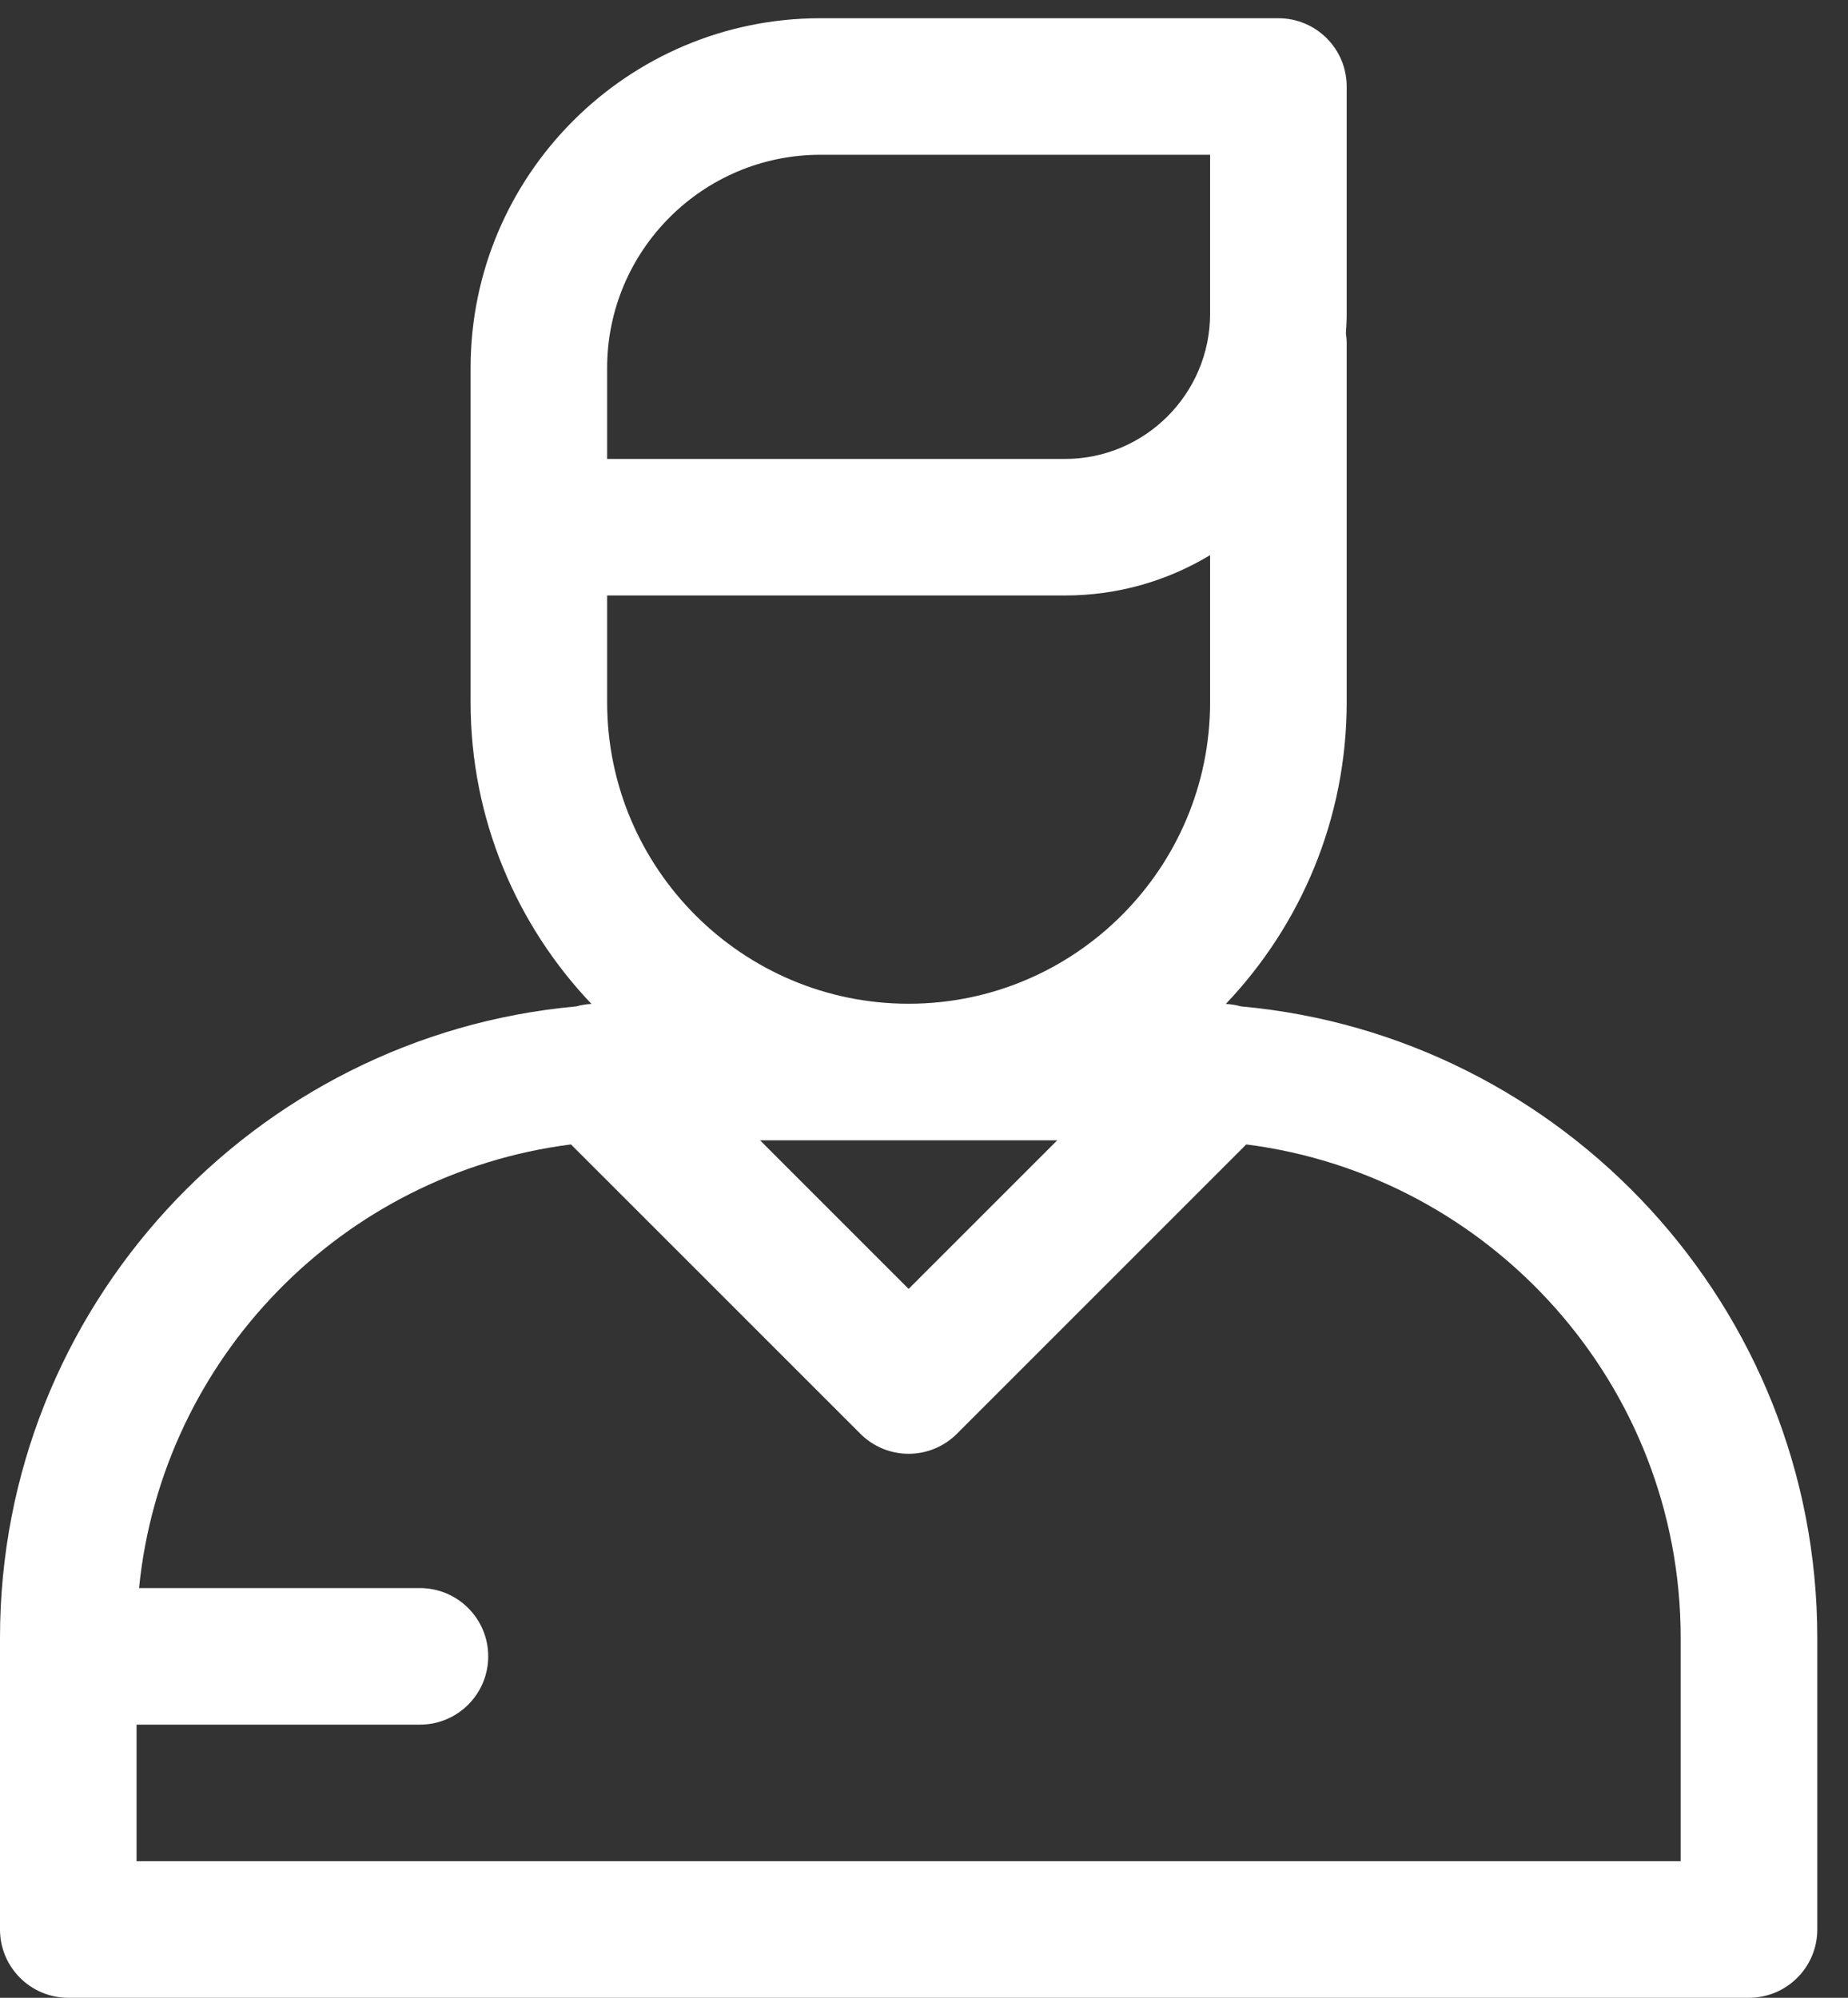 <svg width="37" height="40" viewBox="0 0 37 40" fill="none" xmlns="http://www.w3.org/2000/svg">
<rect x="0" y="0" width="37" height="40" fill="#333333" stroke="none"/>
<g id="Group">
<g id="Group_2">
<path id="Vector" d="M24.845 20.15C24.746 20.122 24.645 20.106 24.543 20.101C26.04 18.526 26.963 16.4 26.963 14.061V6.868C26.963 6.802 26.956 6.738 26.947 6.675C26.956 6.545 26.963 6.415 26.963 6.283V1.732C26.963 0.977 26.351 0.365 25.595 0.365H16.425C12.564 0.365 9.422 3.506 9.422 7.368V14.061C9.422 16.4 10.344 18.526 11.842 20.101C11.74 20.106 11.639 20.122 11.54 20.15C5.08 20.735 0 26.181 0 32.791V38.633C0 39.388 0.612 40 1.367 40H35.017C35.773 40 36.385 39.388 36.385 38.633V32.791C36.385 26.181 31.305 20.735 24.845 20.15ZM12.156 9.101V7.368C12.156 5.014 14.072 3.099 16.425 3.099H24.228V6.282C24.228 7.885 22.924 9.189 21.322 9.189H12.156V9.101ZM12.156 11.923H21.322C22.384 11.923 23.379 11.628 24.228 11.115V14.061C24.228 17.389 21.52 20.097 18.192 20.097C14.864 20.097 12.156 17.389 12.156 14.061V11.923ZM21.168 22.831L18.192 25.807L15.217 22.831H21.168ZM33.65 37.265H2.734V34.531H8.408C9.163 34.531 9.775 33.919 9.775 33.164C9.775 32.409 9.163 31.797 8.408 31.797H2.784C3.244 27.187 6.859 23.495 11.432 22.914L17.226 28.707C17.482 28.964 17.83 29.108 18.192 29.108C18.555 29.108 18.903 28.964 19.159 28.707L24.952 22.914C29.85 23.537 33.65 27.727 33.65 32.791V37.265Z" fill="white"/>
</g>
</g>
</svg>
